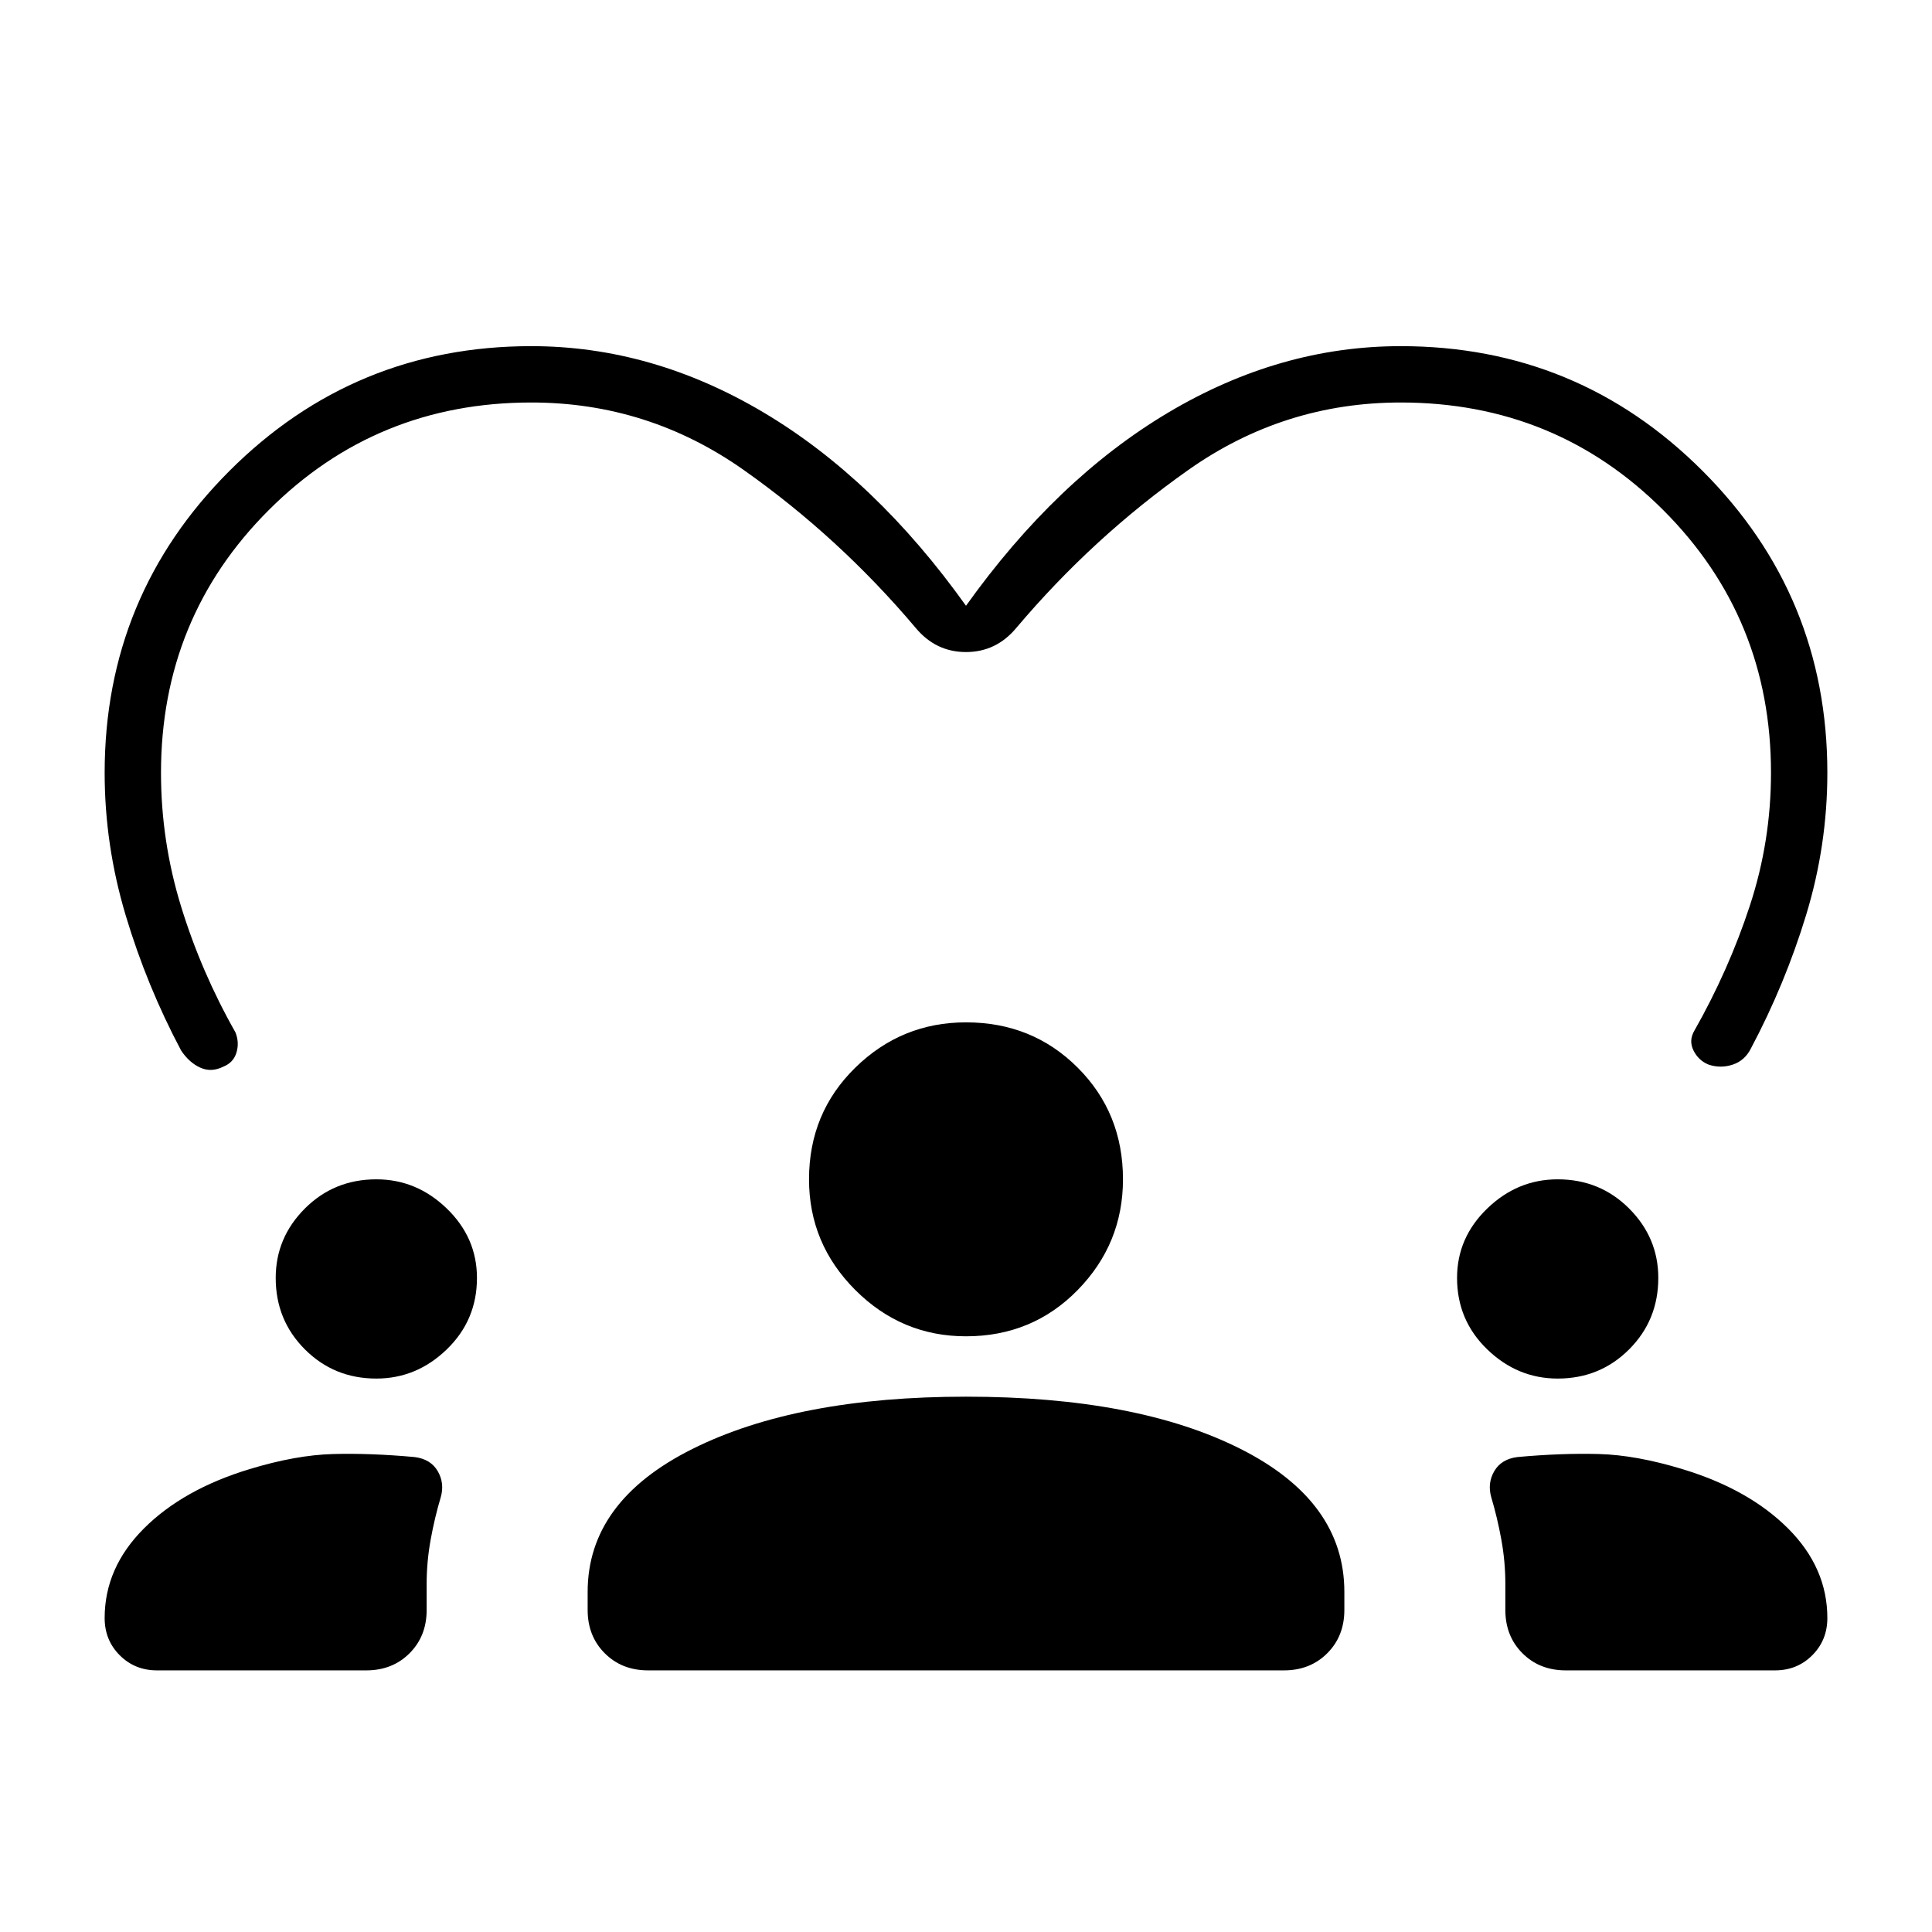 <svg xmlns="http://www.w3.org/2000/svg" height="24" viewBox="0 -960 960 960" width="24"><path d="M78-130q-11 0-18.5-7.5T52-156q0-25 19.5-44.5T124-230q23-7 41.5-7.5T206-236q8 1 11.5 7t1.5 13q-3 10-5 21t-2 22v13q0 13-8.5 21.5T182-130H78Zm244 0q-13 0-21.5-8.5T292-160v-9q0-45 52-71t136-26q85 0 136.5 26t51.5 71v9q0 13-8.5 21.5T638-130H322Zm456 0q-13 0-21.5-8.5T748-160v-13q0-11-2-22t-5-21q-2-7 1.5-13t11.5-7q22-2 40.5-1.5T836-230q33 10 52.5 29.5T908-156q0 11-7.5 18.5T882-130H778ZM187-275q-21 0-35.5-14.5T137-325q0-20 14.5-34.5T187-374q20 0 35 14.5t15 34.5q0 21-15 35.5T187-275Zm587 0q-20 0-35-14.5T724-325q0-20 15-34.5t35-14.5q21 0 35.5 14.5T824-325q0 21-14.5 35.5T774-275Zm-294-21q-32 0-55-23t-23-55q0-33 23-55.5t55-22.5q33 0 55.5 22.5T558-374q0 32-22.5 55T480-296Zm0-363q45-63 100.5-96T696-788q88 0 150 62t62 150q0 36-10.5 70.5T870-439q-3 6-9 8t-12 0q-5-2-7.5-7t.5-10q17-30 27.5-62t10.5-66q0-77-53.5-130.5T696-760q-58 0-105.5 33.5T505-648q-10 12-25 12t-25-12q-38-45-85.5-78.5T264-760q-77 0-130.5 53.5T80-576q0 34 10 66.5t27 62.5q2 5 .5 10t-6.5 7q-6 3-11.5.5T90-438q-17-32-27.5-67T52-576q0-88 62-150t150-62q60 0 115.5 33T480-659Z"/></svg>